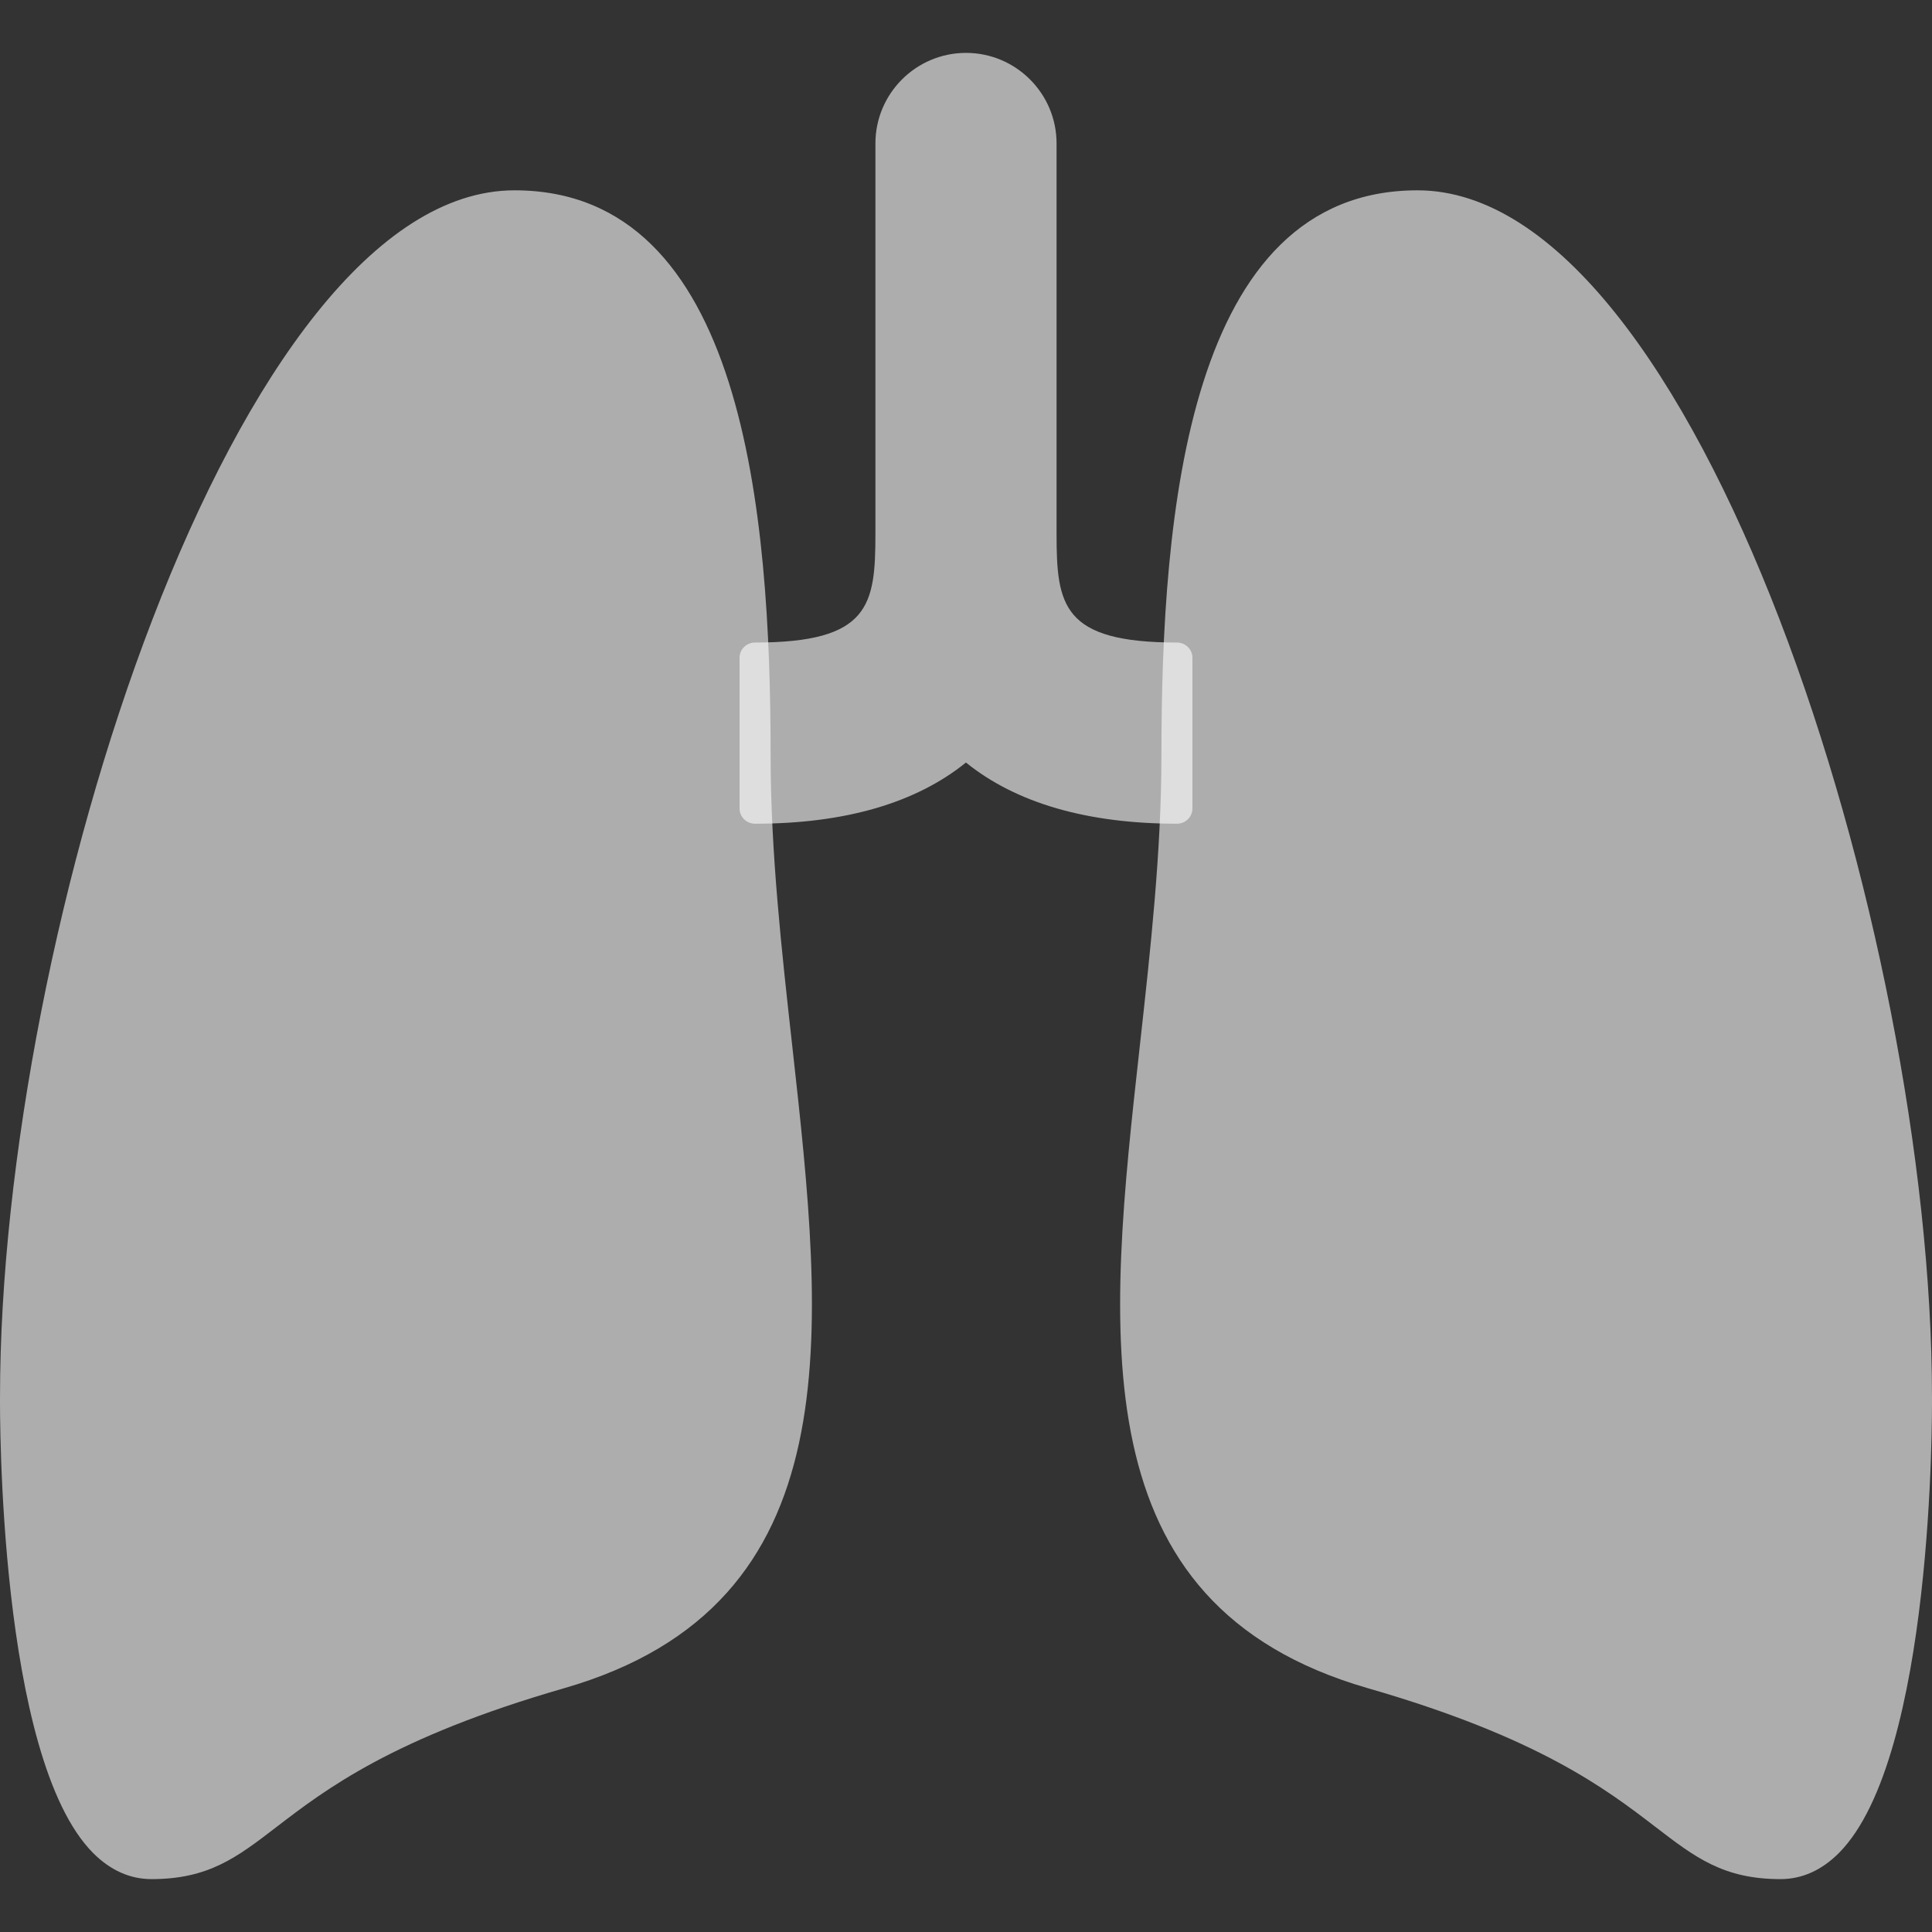 <svg width="88" height="88" viewBox="0 0 88 88" fill="none" xmlns="http://www.w3.org/2000/svg">
<rect x="0" y="0" width="88" height="88" fill="#333333" stroke="none"/>
<g clip-path="url(#clip0)">
<path d="M53.612 29.267C48.382 29.267 48.125 27.568 48.125 24.311V6.534C48.125 4.26 46.275 2.409 44 2.409C41.725 2.409 39.874 4.26 39.874 6.534V24.311C39.874 27.568 39.618 29.267 34.386 29.267C34.006 29.267 33.686 29.575 33.686 29.955V36.831C33.686 37.211 34.009 37.519 34.389 37.519C38.476 37.519 41.71 36.581 43.998 34.732C46.286 36.581 49.526 37.519 53.612 37.519C53.992 37.519 54.313 37.211 54.313 36.831V29.955C54.313 29.575 53.992 29.267 53.612 29.267Z" fill="white" fill-opacity="0.6"/>
<path d="M36.084 47.623C35.6 43.277 35.101 38.78 35.101 34.424C35.101 23.367 33.891 8.669 23.436 8.669C10.725 8.669 0.001 42.418 0.001 63.609C-0.004 64.278 -0.082 80.044 4.235 84.396C5.022 85.188 5.919 85.591 6.903 85.591C9.501 85.591 10.793 84.599 12.582 83.226C14.826 81.504 17.898 79.144 25.695 76.896C38.913 73.085 37.54 60.718 36.084 47.623Z" fill="white" fill-opacity="0.6"/>
<path d="M87.999 63.614C87.999 42.418 77.275 8.669 64.565 8.669C54.109 8.669 52.901 23.367 52.901 34.424C52.901 38.78 52.401 43.276 51.919 47.623C50.463 60.718 49.088 73.085 62.307 76.896C70.103 79.144 73.176 81.504 75.419 83.225C77.208 84.599 78.5 85.591 81.099 85.591C82.081 85.591 82.978 85.188 83.765 84.396C88.082 80.044 88.005 64.278 87.999 63.614Z" fill="white" fill-opacity="0.6"/>
</g>
<defs>
<clipPath id="clip0">
<rect width="88" height="88" fill="white"/>
</clipPath>
</defs>
</svg>
